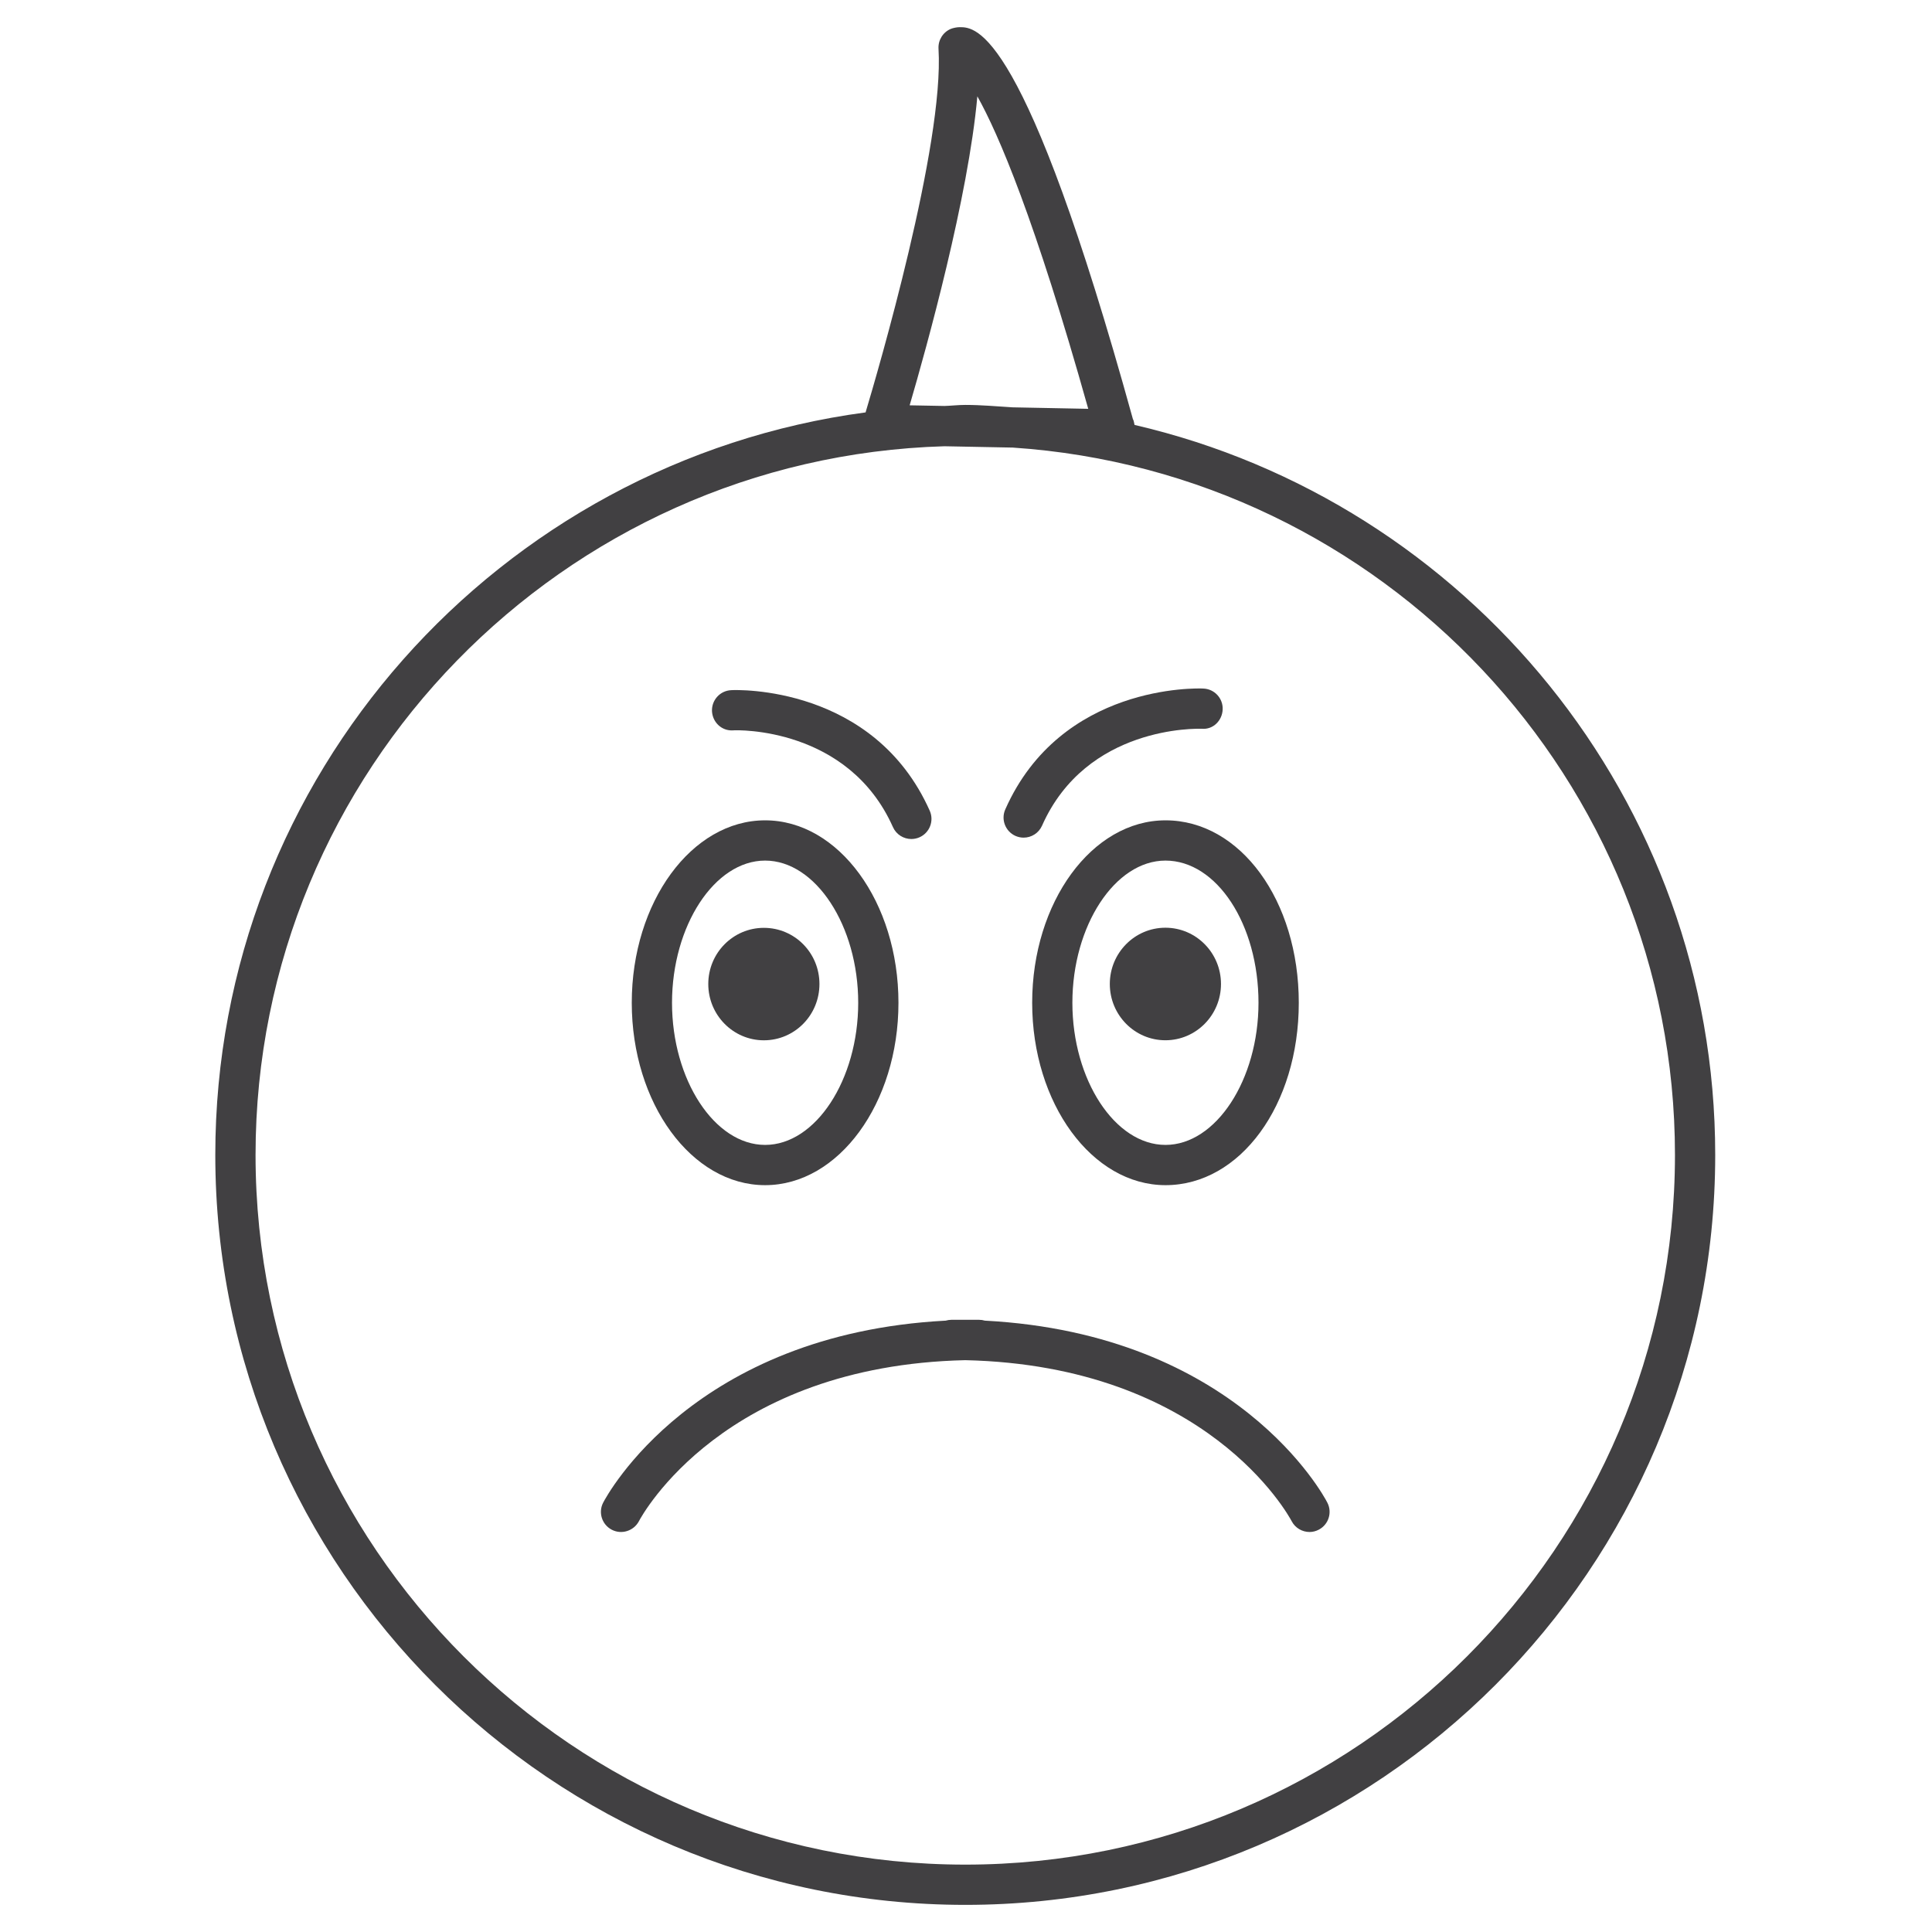 <?xml version="1.0" encoding="utf-8"?>
<!-- Generator: Adobe Illustrator 16.0.0, SVG Export Plug-In . SVG Version: 6.00 Build 0)  -->
<!DOCTYPE svg PUBLIC "-//W3C//DTD SVG 1.1//EN" "http://www.w3.org/Graphics/SVG/1.1/DTD/svg11.dtd">
<svg version="1.1" id="Layer_1" xmlns="http://www.w3.org/2000/svg" xmlns:xlink="http://www.w3.org/1999/xlink" x="0px" y="0px"
	 width="48px" height="48px" viewBox="0 0 48 48" enable-background="new 0 0 48 48" xml:space="preserve">
<g>
	<path fill="#414042" d="M18.978,25.846c0.766,0,1.381-0.627,1.381-1.398c0-0.773-0.615-1.396-1.381-1.396
		c-0.762,0-1.381,0.623-1.381,1.396C17.597,25.219,18.216,25.846,18.978,25.846z"/>
	<ellipse fill="#414042" cx="28.954" cy="24.447" rx="1.381" ry="1.398"/>
	<path fill="#414042" d="M28.187,10.557c-0.013-0.05-0.015-0.104-0.041-0.147c-2.689-9.735-3.903-9.735-4.302-9.735
		c-0.067,0-0.161,0.018-0.223,0.043c-0.194,0.083-0.316,0.279-0.304,0.491c0.145,2.386-1.514,8.042-1.812,9.037
		C12.4,11.464,5.349,19.262,5.349,28.695c0,10.273,8.359,18.631,18.635,18.631c10.273,0,18.63-8.357,18.63-18.631
		C42.614,19.867,36.438,12.47,28.187,10.557z M22.6,10.07c0.432-1.476,1.457-5.17,1.682-7.677c0.526,0.939,1.43,3.047,2.755,7.764
		l-1.883-0.037c-0.389-0.024-0.775-0.06-1.17-0.06c-0.175,0-0.344,0.021-0.518,0.026L22.6,10.07z M23.984,46.326
		c-9.724,0-17.635-7.909-17.635-17.631c0-9.548,7.633-17.33,17.115-17.608l1.698,0.033c9.172,0.611,16.452,8.25,16.452,17.575
		C41.614,38.417,33.705,46.326,23.984,46.326z"/>
	<path fill="#414042" d="M24.469,32.811c-0.046-0.014-0.095-0.021-0.146-0.021h-0.682c-0.051,0-0.1,0.008-0.146,0.021
		c-6.258,0.33-8.417,4.344-8.509,4.521c-0.127,0.244-0.032,0.545,0.212,0.673c0.243,0.128,0.546,0.032,0.675-0.21
		c0.084-0.161,2.111-3.865,8.108-4.002c5.998,0.137,8.026,3.842,8.111,4.002c0.089,0.17,0.264,0.267,0.443,0.267
		c0.078,0,0.157-0.019,0.23-0.058c0.244-0.127,0.339-0.428,0.212-0.672C32.888,37.154,30.727,33.141,24.469,32.811z"/>
	<path fill="#414042" d="M25.644,24.914c0,2.498,1.486,4.531,3.313,4.531c1.856,0,3.311-1.99,3.311-4.531
		c0-2.542-1.454-4.533-3.311-4.533C27.13,20.381,25.644,22.415,25.644,24.914z M31.267,24.914c0,1.914-1.058,3.531-2.311,3.531
		c-1.254,0-2.313-1.617-2.313-3.531c0-1.915,1.059-3.533,2.313-3.533C30.23,21.381,31.267,22.966,31.267,24.914z"/>
	<path fill="#414042" d="M19.009,29.445c1.826,0,3.313-2.033,3.313-4.531c0-2.5-1.486-4.533-3.313-4.533s-3.313,2.034-3.313,4.533
		C15.697,27.412,17.183,29.445,19.009,29.445z M19.009,21.381c1.254,0,2.313,1.618,2.313,3.533c0,1.914-1.059,3.531-2.313,3.531
		s-2.313-1.617-2.313-3.531C16.697,22.999,17.755,21.381,19.009,21.381z"/>
	<path fill="#414042" d="M18.209,18.146c0.114-0.012,2.869-0.08,3.976,2.403c0.083,0.186,0.266,0.296,0.457,0.296
		c0.068,0,0.138-0.014,0.203-0.043c0.253-0.112,0.366-0.408,0.254-0.66c-1.39-3.116-4.789-3.005-4.933-2.995
		c-0.275,0.012-0.487,0.245-0.477,0.52C17.702,17.942,17.928,18.163,18.209,18.146z"/>
	<path fill="#414042" d="M25.229,20.768c0.066,0.029,0.135,0.043,0.203,0.043c0.191,0,0.374-0.111,0.457-0.297
		c1.104-2.488,3.853-2.411,3.969-2.408c0.284,0.025,0.508-0.205,0.519-0.48s-0.202-0.507-0.478-0.519
		c-0.153-0.009-3.542-0.113-4.923,3.002C24.864,20.36,24.978,20.656,25.229,20.768z"/>
</g>
</svg>
